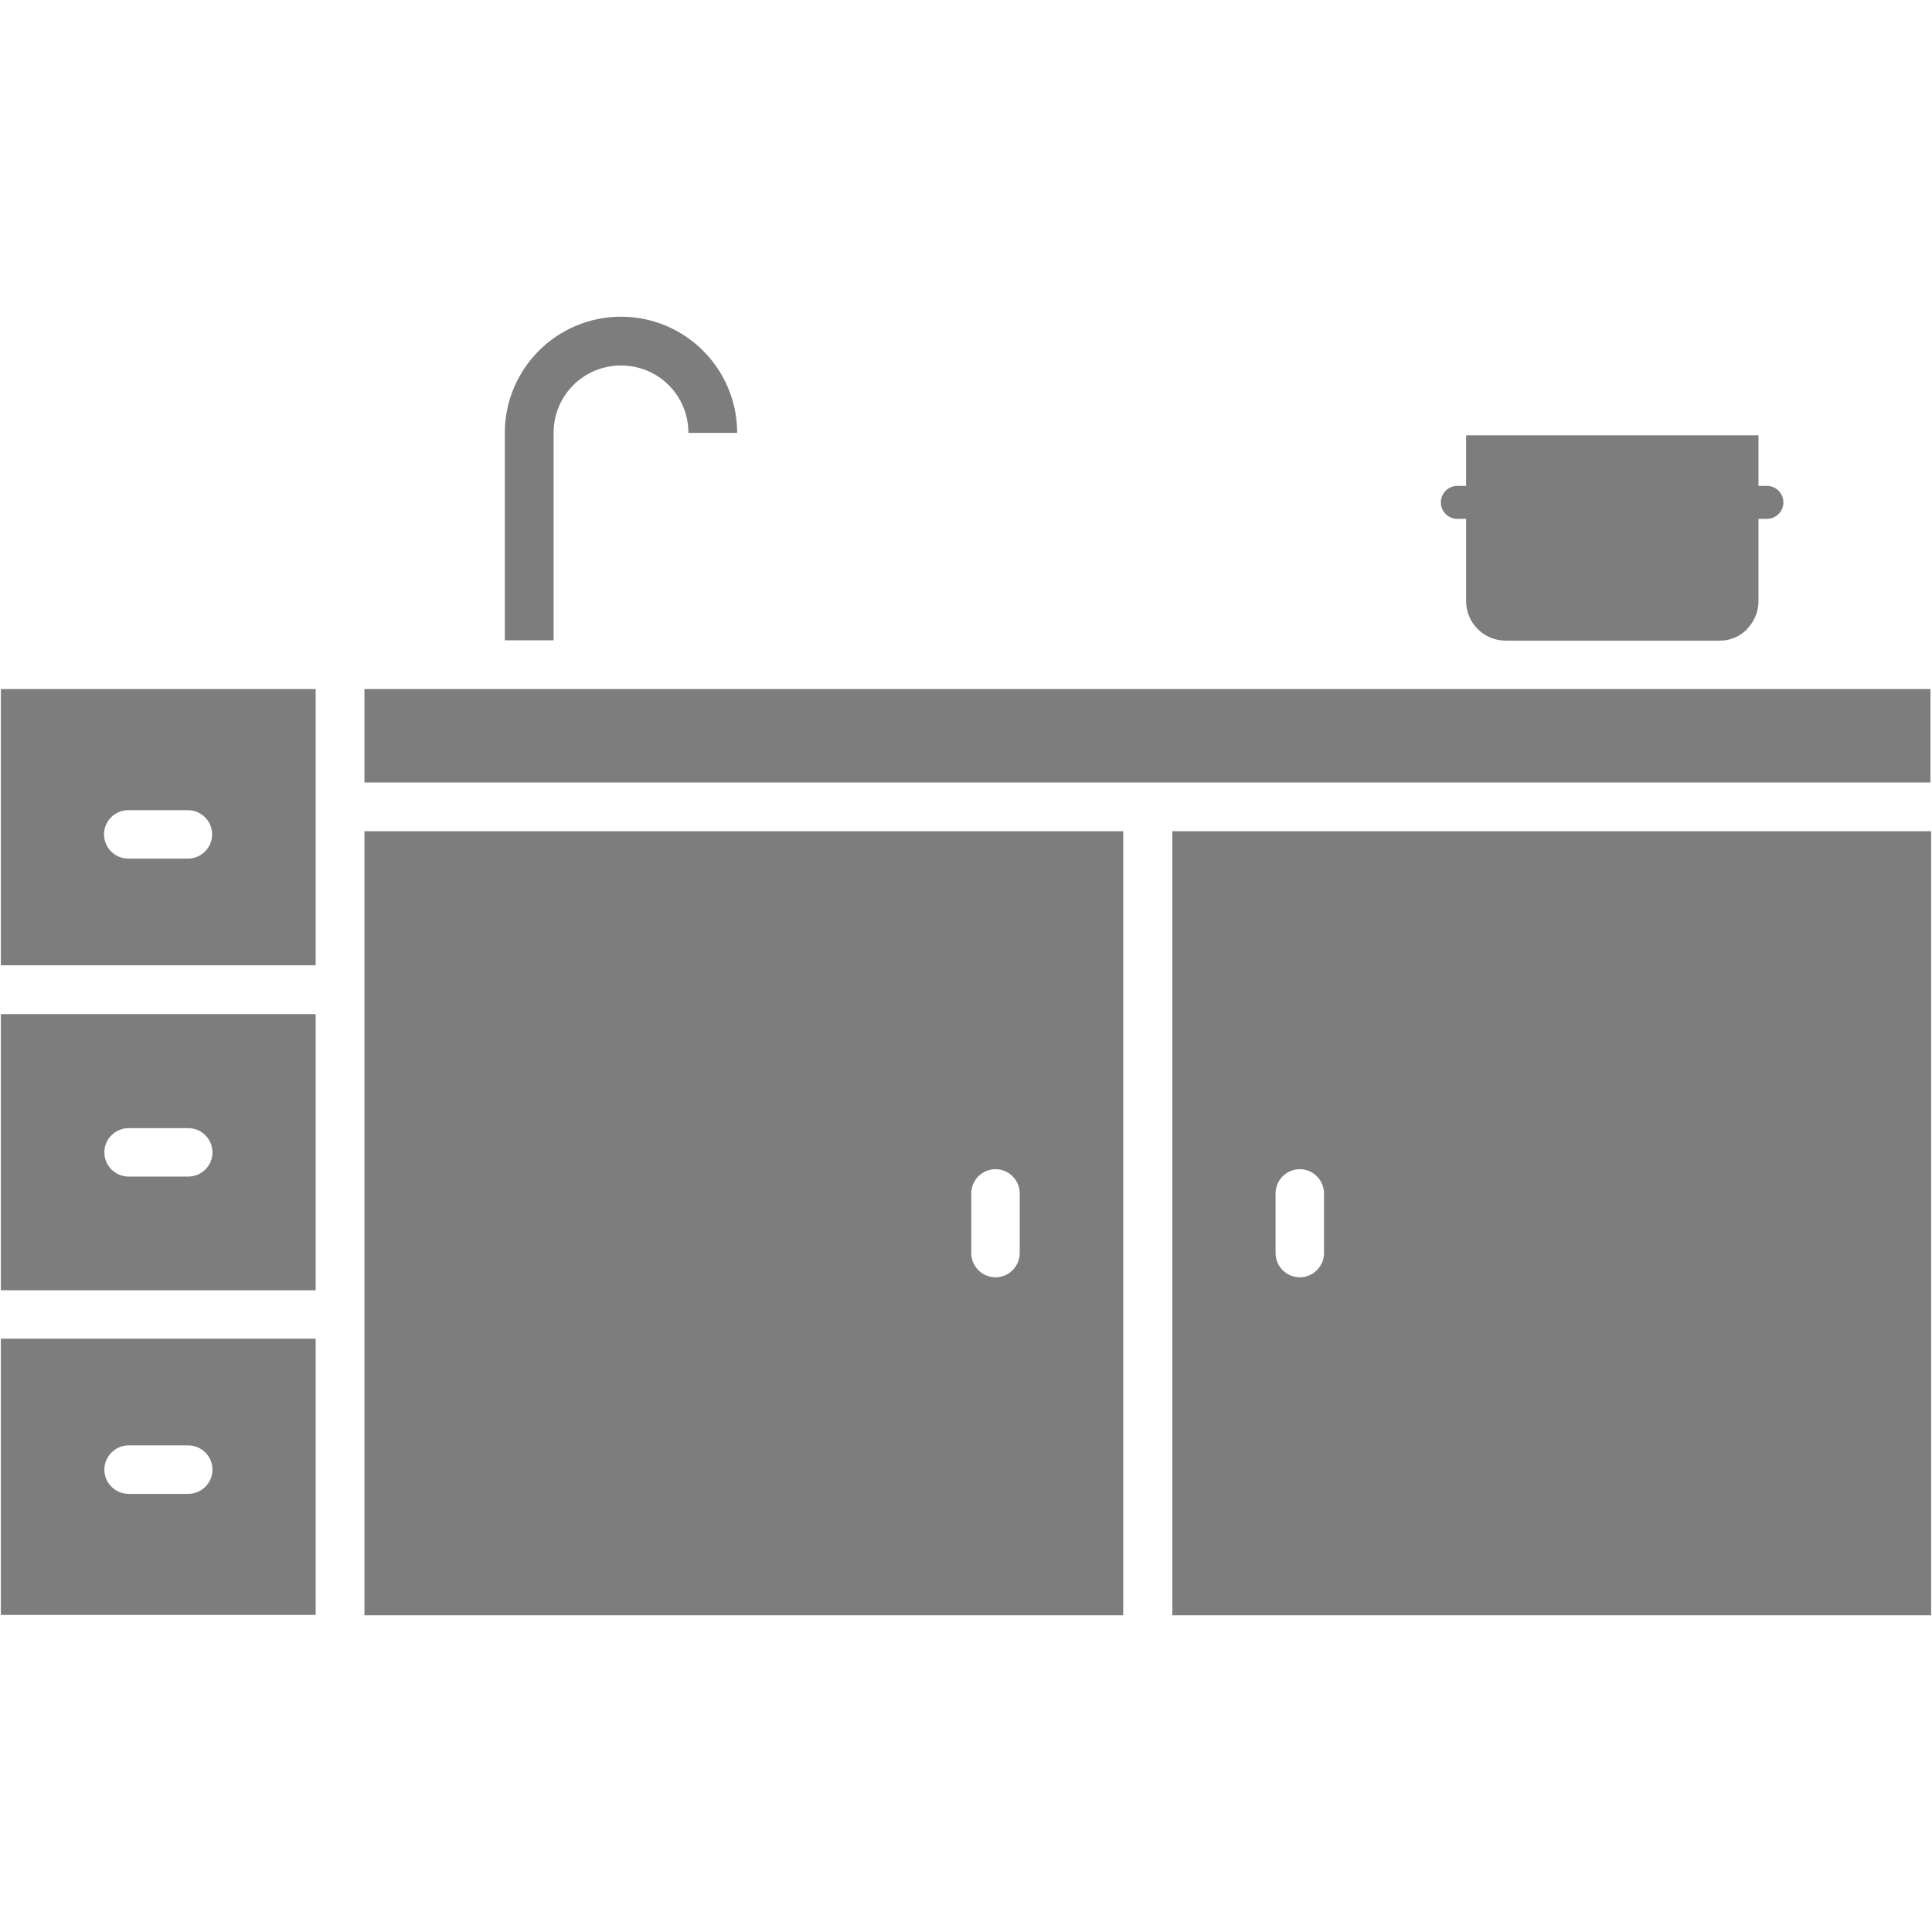 <svg xmlns="http://www.w3.org/2000/svg" xmlns:xlink="http://www.w3.org/1999/xlink" width="300" zoomAndPan="magnify" viewBox="0 0 224.88 225" height="300" preserveAspectRatio="xMidYMid meet" version="1.0"><defs><clipPath id="56cc15c8b2"><path d="M 58 36.883 L 86 36.883 L 86 75 L 58 75 Z M 58 36.883 " clip-rule="nonzero"/></clipPath><clipPath id="0e20dd6101"><path d="M 0 155 L 37 155 L 37 188.305 L 0 188.305 Z M 0 155 " clip-rule="nonzero"/></clipPath><clipPath id="b5c0a66beb"><path d="M 42 96 L 131 96 L 131 188.305 L 42 188.305 Z M 42 96 " clip-rule="nonzero"/></clipPath><clipPath id="28895deb5b"><path d="M 136 96 L 224.762 96 L 224.762 188.305 L 136 188.305 Z M 136 96 " clip-rule="nonzero"/></clipPath><clipPath id="971910ee70"><path d="M 42 80 L 224.762 80 L 224.762 92 L 42 92 Z M 42 80 " clip-rule="nonzero"/></clipPath></defs><g clip-path="url(#56cc15c8b2)"><path fill="#7d7d7d" d="M 58.73 74.57 L 58.73 50.414 C 58.73 46.695 60.246 43.301 62.695 40.848 C 65.148 38.395 68.543 36.883 72.262 36.883 C 75.98 36.883 79.375 38.395 81.824 40.848 C 84.277 43.301 85.789 46.695 85.789 50.414 L 80.109 50.414 C 80.109 48.246 79.25 46.285 77.82 44.855 C 76.391 43.426 74.426 42.566 72.262 42.566 C 70.094 42.566 68.133 43.426 66.703 44.855 C 65.273 46.285 64.414 48.246 64.414 50.414 L 64.414 74.57 Z M 58.73 74.57 " fill-opacity="1" fill-rule="nonzero"/></g><g clip-path="url(#0e20dd6101)"><path fill="#7d7d7d" d="M 14.914 168.332 L 21.863 168.332 C 23.418 168.332 24.684 169.602 24.684 171.152 C 24.684 172.707 23.418 173.973 21.863 173.973 L 14.914 173.973 C 13.363 173.973 12.094 172.707 12.094 171.152 C 12.094 169.602 13.363 168.332 14.914 168.332 Z M 36.703 188.074 L 36.703 155.906 L 0.039 155.906 L 0.039 188.074 Z M 36.703 188.074 " fill-opacity="1" fill-rule="evenodd"/></g><path fill="#7d7d7d" d="M 36.703 150.266 L 36.703 118.102 L 0.039 118.102 L 0.039 150.266 Z M 24.684 134.203 C 24.684 135.758 23.418 137.023 21.863 137.023 L 14.914 137.023 C 13.363 137.023 12.094 135.758 12.094 134.203 C 12.094 132.652 13.363 131.383 14.914 131.383 L 21.863 131.383 C 23.418 131.383 24.684 132.652 24.684 134.203 Z M 24.684 134.203 " fill-opacity="1" fill-rule="evenodd"/><path fill="#7d7d7d" d="M 36.703 112.418 L 36.703 80.25 L 0.039 80.25 L 0.039 112.418 Z M 21.824 94.352 C 23.375 94.352 24.645 95.621 24.645 97.172 C 24.645 98.727 23.375 99.992 21.824 99.992 L 14.875 99.992 C 13.32 99.992 12.055 98.727 12.055 97.172 C 12.055 95.621 13.32 94.352 14.875 94.352 Z M 21.824 94.352 " fill-opacity="1" fill-rule="evenodd"/><g clip-path="url(#b5c0a66beb)"><path fill="#7d7d7d" d="M 113.055 138.984 C 113.055 137.434 114.32 136.164 115.875 136.164 C 117.426 136.164 118.695 137.434 118.695 138.984 L 118.695 145.934 C 118.695 147.488 117.426 148.754 115.875 148.754 C 114.32 148.754 113.055 147.488 113.055 145.934 Z M 130.75 188.117 L 130.75 96.805 L 42.383 96.805 L 42.383 188.117 Z M 130.75 188.117 " fill-opacity="1" fill-rule="evenodd"/></g><g clip-path="url(#28895deb5b)"><path fill="#7d7d7d" d="M 224.844 188.117 L 224.844 96.805 L 136.473 96.805 L 136.473 188.117 Z M 151.312 136.164 C 152.863 136.164 154.133 137.434 154.133 138.984 L 154.133 145.934 C 154.133 147.488 152.863 148.754 151.312 148.754 C 149.758 148.754 148.492 147.488 148.492 145.934 L 148.492 138.984 C 148.492 137.434 149.758 136.164 151.312 136.164 Z M 151.312 136.164 " fill-opacity="1" fill-rule="evenodd"/></g><g clip-path="url(#971910ee70)"><path fill="#7d7d7d" d="M 42.383 80.25 L 224.844 80.25 L 224.844 91.125 L 42.383 91.125 Z M 42.383 80.25 " fill-opacity="1" fill-rule="evenodd"/></g><path fill="#7d7d7d" d="M 203.383 73.262 C 204.199 72.445 204.73 71.301 204.73 70.074 L 204.73 50.699 L 170.684 50.699 L 170.684 70.074 C 170.684 71.301 171.215 72.445 172.035 73.262 C 172.852 74.078 173.953 74.57 175.18 74.609 L 200.277 74.609 C 201.504 74.609 202.605 74.078 203.426 73.262 Z M 203.383 73.262 " fill-opacity="1" fill-rule="evenodd"/><path fill="#7d7d7d" d="M 169.664 56.586 L 171.461 56.586 C 172.523 56.586 173.383 57.445 173.383 58.508 C 173.383 59.57 172.523 60.426 171.461 60.426 L 169.664 60.426 C 168.602 60.426 167.742 59.57 167.742 58.508 C 167.742 57.445 168.602 56.586 169.664 56.586 Z M 169.664 56.586 " fill-opacity="1" fill-rule="evenodd"/><path fill="#7d7d7d" d="M 203.914 56.586 L 205.715 56.586 C 206.777 56.586 207.633 57.445 207.633 58.508 C 207.633 59.57 206.777 60.426 205.715 60.426 L 203.914 60.426 C 202.852 60.426 201.992 59.57 201.992 58.508 C 201.992 57.445 202.852 56.586 203.914 56.586 Z M 203.914 56.586 " fill-opacity="1" fill-rule="evenodd"/></svg>